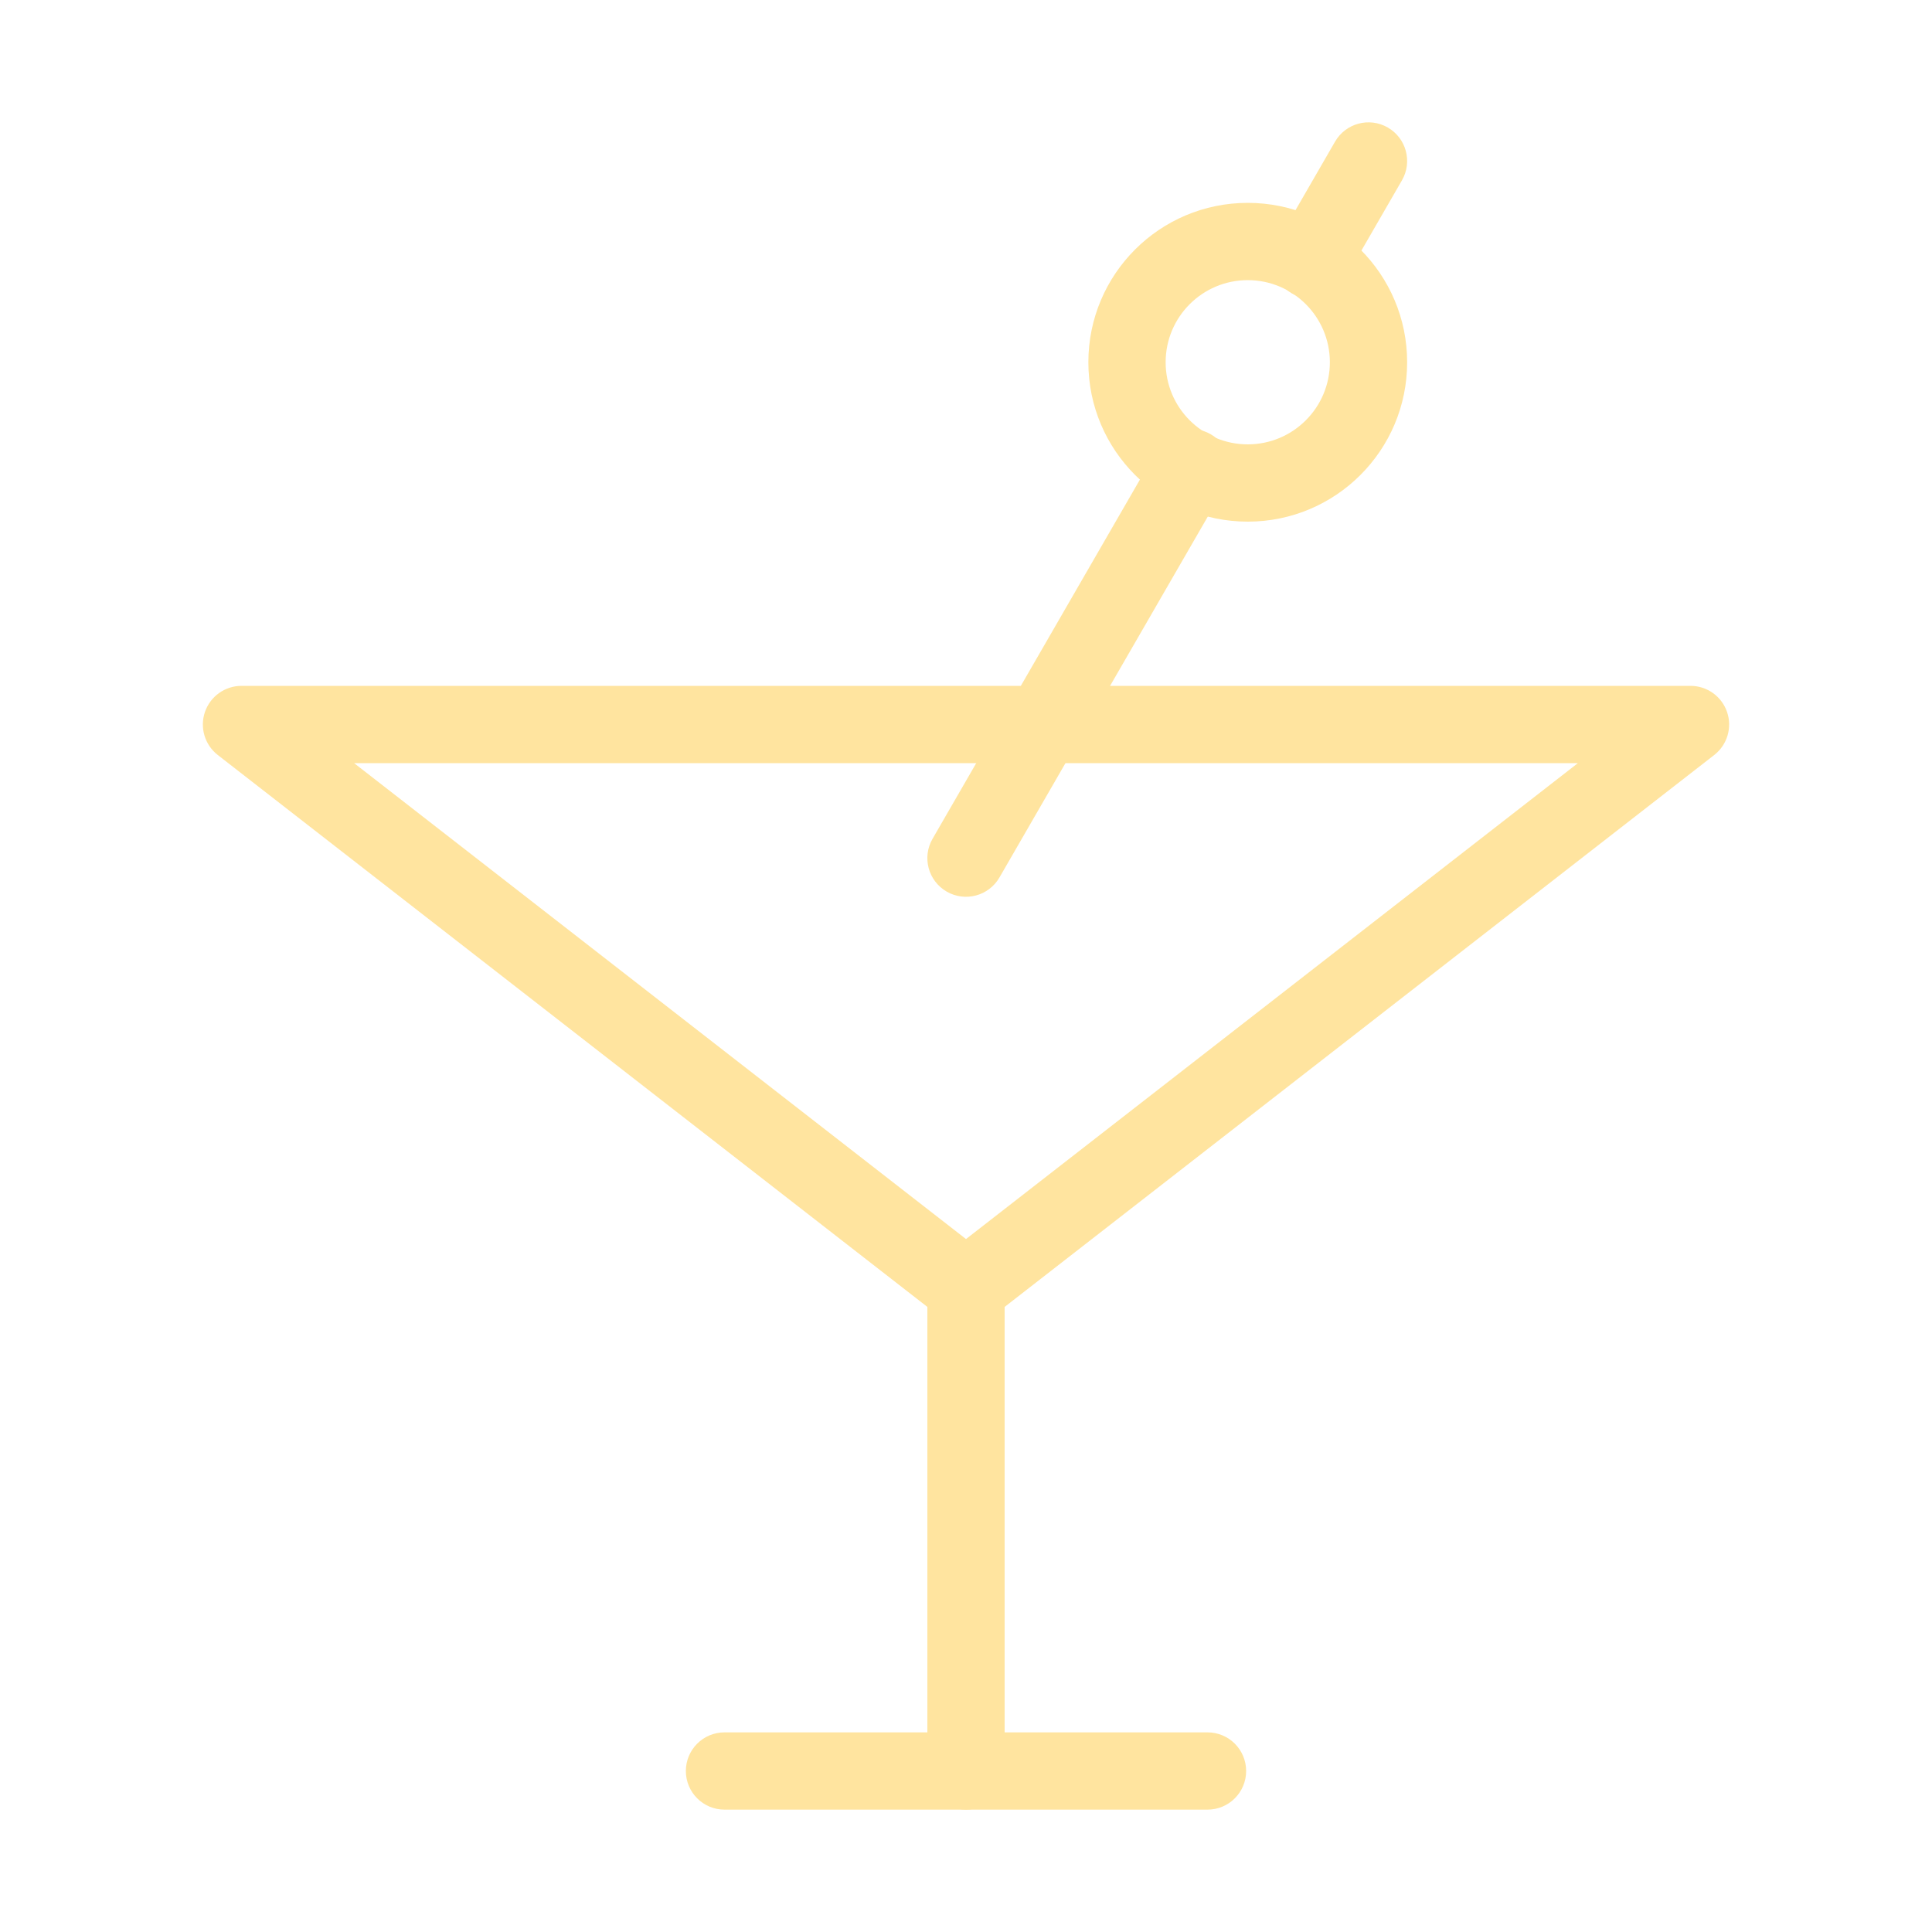 <svg fill="none" height="200" viewBox="0 0 200 200" width="200" xmlns="http://www.w3.org/2000/svg"><g clip-rule="evenodd" fill="#ffe49f" fill-rule="evenodd"><path d="m21.216 73.702c.555-1.616 2.075-2.702 3.784-2.702h150c1.709 0 3.229 1.085 3.783 2.702.555 1.616.022 3.406-1.327 4.456l-75 58.334c-1.445 1.123-3.467 1.123-4.912 0l-75-58.334c-1.349-1.049-1.882-2.839-1.328-4.456zm15.442 5.298 63.342 49.266 63.342-49.266z"/><path d="m100 129.333c2.209 0 4 1.791 4 4v50c0 2.209-1.791 4-4 4-2.209 0-4-1.791-4-4v-50c0-2.209 1.791-4 4-4z"/><path d="m125.333 44.953c1.913 1.105 2.569 3.551 1.464 5.464l-23.333 40.417c-1.104 1.913-3.551 2.569-5.464 1.464-1.913-1.105-2.569-3.551-1.464-5.464l23.333-40.417c1.105-1.913 3.551-2.569 5.464-1.464z"/><path d="m143.666 13.202c1.913 1.104 2.569 3.551 1.465 5.464l-5.917 10.25c-1.104 1.913-3.551 2.569-5.464 1.464s-2.569-3.551-1.464-5.464l5.916-10.25c1.105-1.913 3.551-2.569 5.464-1.465z"/><path d="m71 183.333c0-2.209 1.791-4 4-4h50c2.209 0 4 1.791 4 4s-1.791 4-4 4h-50c-2.209 0-4-1.791-4-4z"/><path d="m112.667 37.5c0-9.113 7.387-16.5 16.5-16.5 9.112 0 16.5 7.387 16.5 16.5s-7.388 16.5-16.5 16.5c-9.113 0-16.5-7.387-16.5-16.5zm16.5-8.5c-4.695 0-8.5 3.806-8.5 8.5s3.805 8.5 8.5 8.5c4.694 0 8.5-3.806 8.5-8.5s-3.806-8.5-8.5-8.5z"/></g></svg>